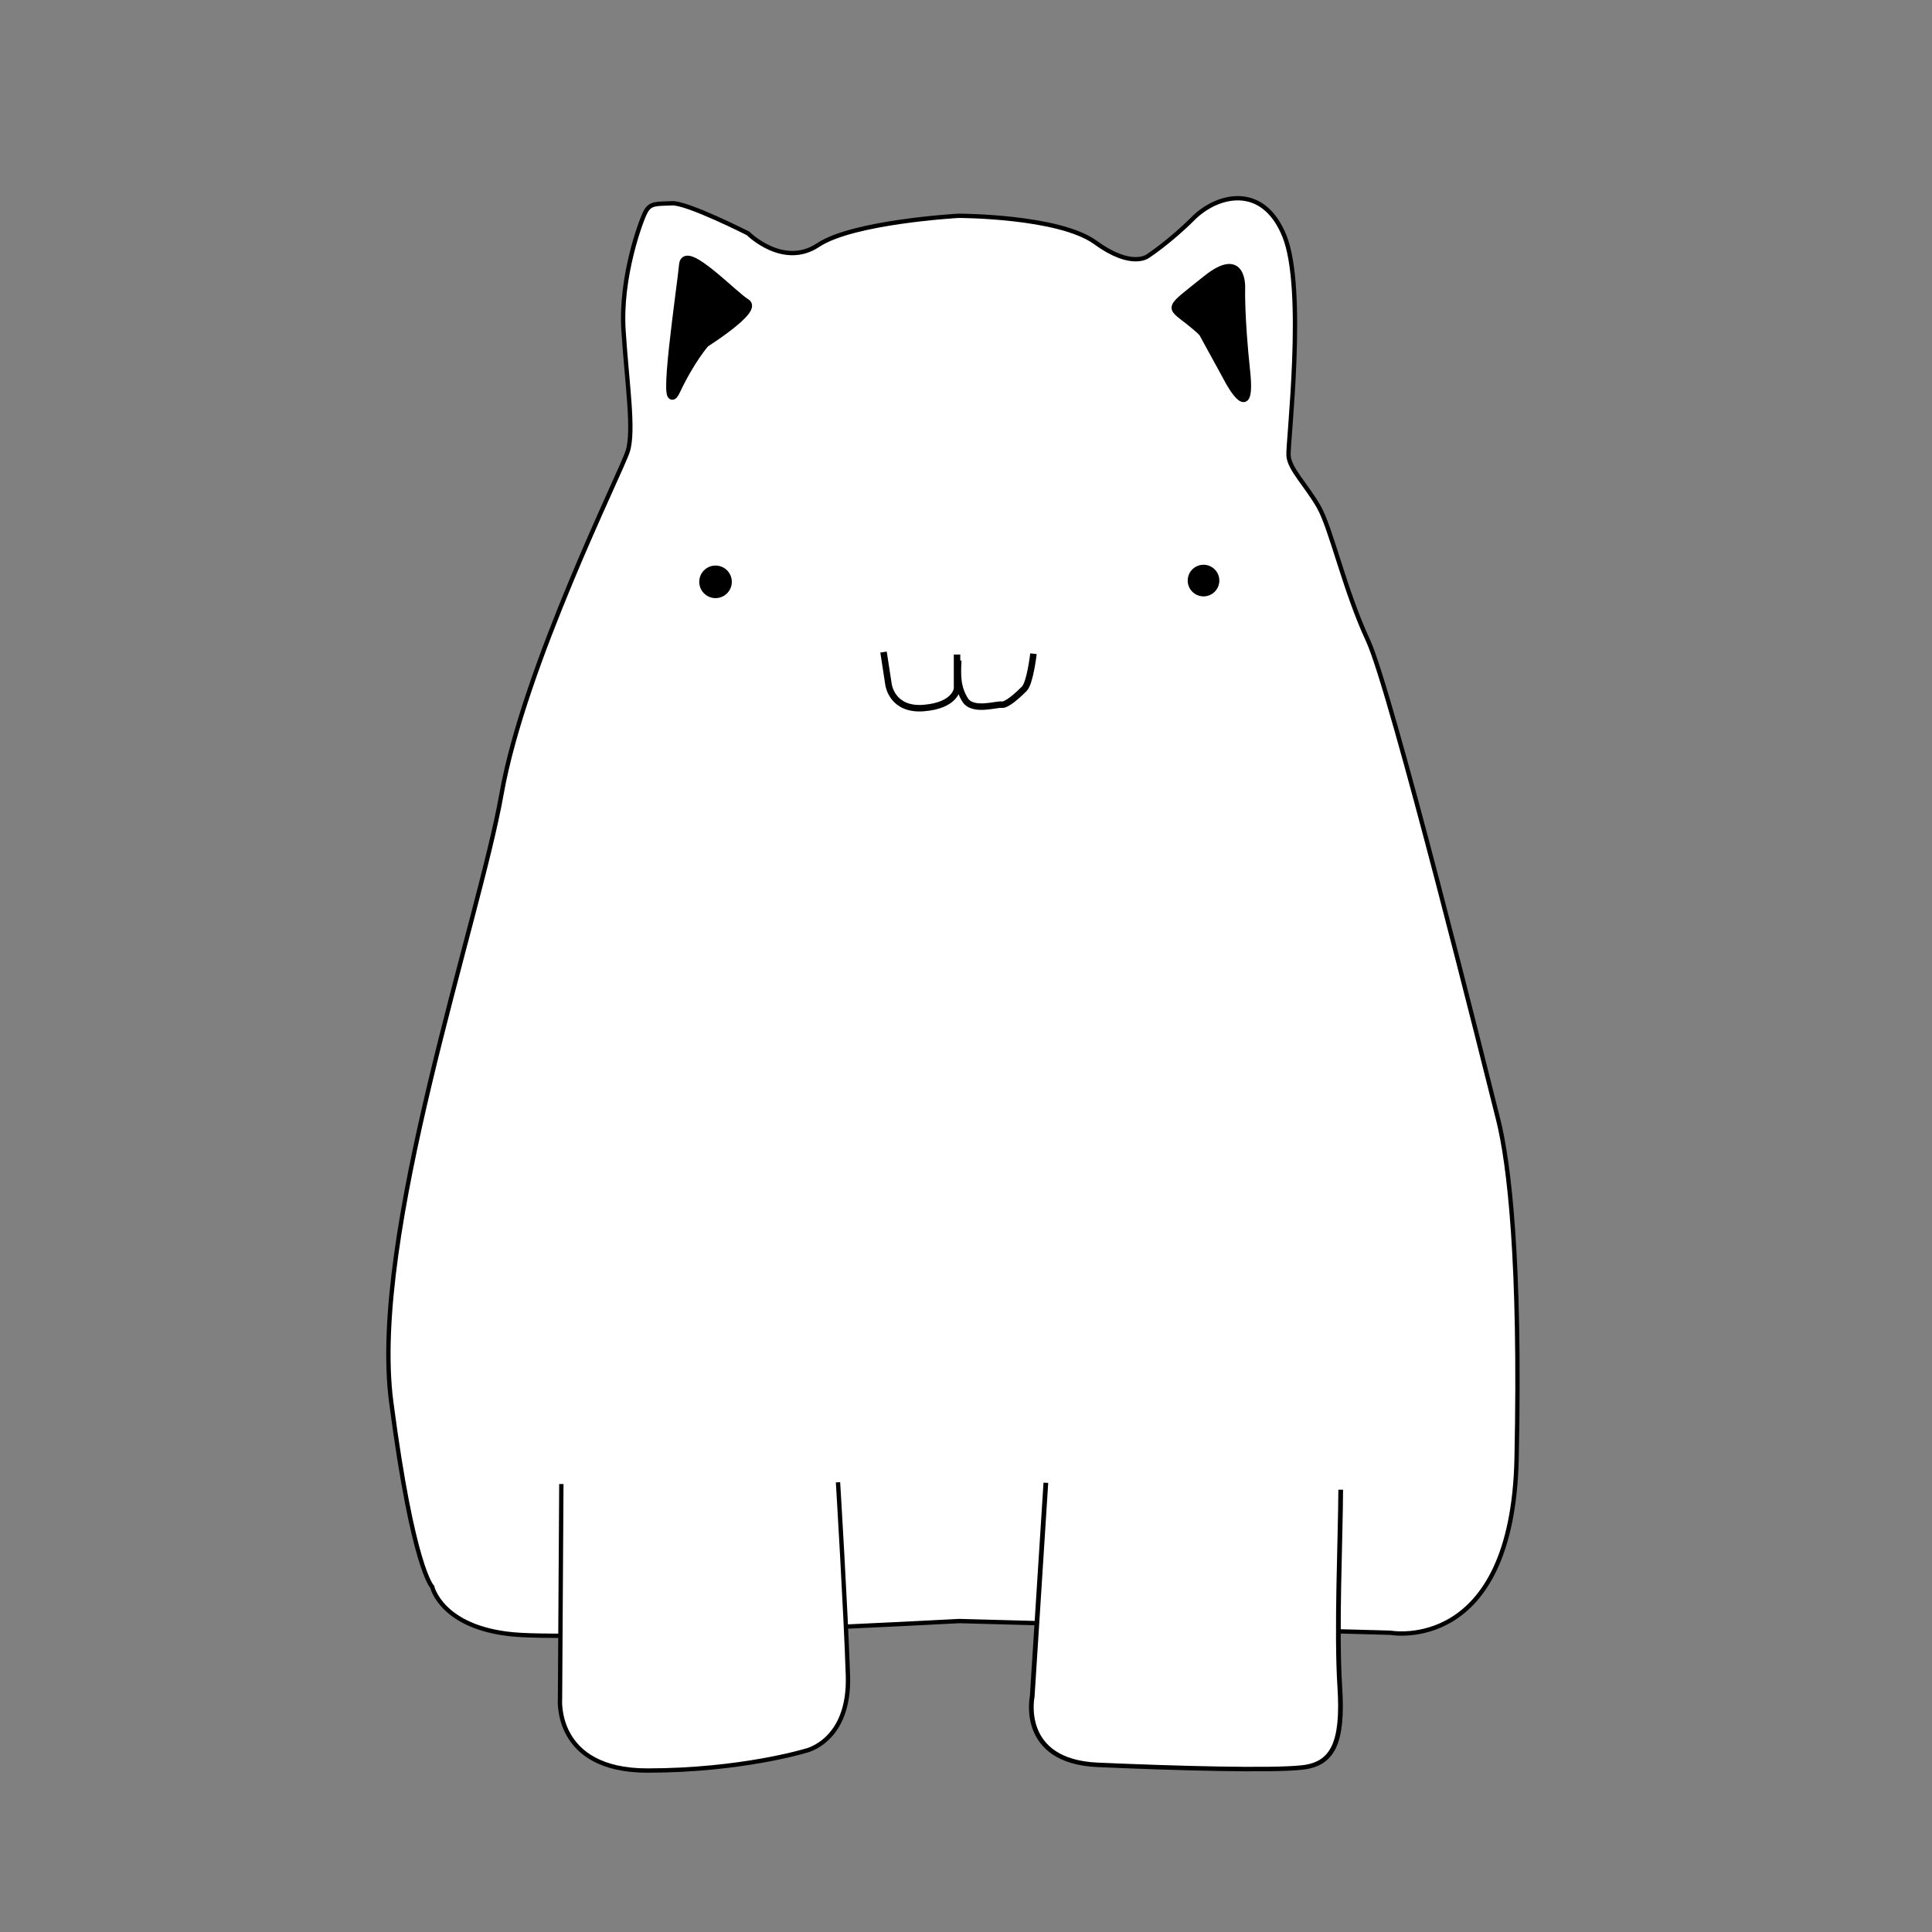 <?xml version="1.0" encoding="UTF-8" standalone="no" ?>
<!DOCTYPE svg PUBLIC "-//W3C//DTD SVG 1.1//EN" "http://www.w3.org/Graphics/SVG/1.1/DTD/svg11.dtd">
<svg xmlns="http://www.w3.org/2000/svg" xmlns:xlink="http://www.w3.org/1999/xlink" version="1.1" width="200" height="200" viewBox="0 0 500 500" xml:space="preserve">
<rect x="0" y="0" width="500" height="500" fill="#808080" stroke="none"/>
<desc>Created with Fabric.js 4.6.0</desc>
<defs>
</defs>
<g transform="matrix(0.56 0 0 0.56 246.62 237.32)" id="Wez_cSuG4ZIfEsLINP6-J"  >
<path style="stroke: rgb(0,0,0); stroke-width: 2; stroke-dasharray: none; stroke-linecap: butt; stroke-dashoffset: 0; stroke-linejoin: miter; stroke-miterlimit: 4; fill: rgb(255,255,255); fill-rule: nonzero; opacity: 1;" vector-effect="non-scaling-stroke"  transform=" translate(0, 0)" d="M 2.965 325.368 L 202.193 330.773 C 202.193 330.773 258.563 341.198 260.494 250.078 C 262.424 158.958 257.019 113.785 251.999 93.707 C 246.98 73.63 202.579 -104.748 191.768 -127.914 C 180.957 -151.08 174.779 -179.652 168.988 -189.69 C 163.196 -199.729 155.474 -207.065 155.088 -213.242 C 154.702 -219.42 163.196 -290.076 153.158 -314.787 C 143.119 -339.497 121.884 -333.706 111.073 -322.895 C 100.262 -312.084 90.223 -305.52 90.223 -305.52 C 90.223 -305.52 82.888 -299.343 65.899 -311.698 C 48.911 -324.053 2.579 -324.053 2.579 -324.053 C 2.579 -324.053 -46.07 -321.351 -62.286 -310.54 C -78.502 -299.729 -94.719 -315.945 -94.719 -315.945 C -94.719 -315.945 -122.904 -330.231 -129.854 -329.845 C -136.804 -329.459 -139.892 -330.231 -142.209 -325.598 C -144.526 -320.964 -153.792 -295.482 -152.248 -271.157 C -150.703 -246.833 -147.228 -224.825 -150.317 -215.173 C -153.406 -205.52 -198.194 -115.945 -208.618 -56.872 C -219.043 2.202 -269.622 147.375 -259.584 224.209 C -249.545 301.043 -240.665 309.538 -240.665 309.538 C -240.665 309.538 -236.417 328.456 -203.213 331.545 C -170.008 334.634 2.965 325.368 2.965 325.368 z" stroke-linecap="round" />
</g>
<g transform="matrix(0.56 0.01 -0.01 0.56 182.17 420.74)" id="WbHeGU3Yz_ljpPIXmkyzz"  >
<path style="stroke: rgb(0,0,0); stroke-width: 2; stroke-dasharray: none; stroke-linecap: butt; stroke-dashoffset: 0; stroke-linejoin: miter; stroke-miterlimit: 4; fill: rgb(255,255,255); fill-rule: nonzero; opacity: 1;" vector-effect="non-scaling-stroke"  transform=" translate(0, 0)" d="M -67.03 -64.292 L -65.872 34.935 C -65.872 34.935 -68.188 68.14 -24.945 67.368 C 18.298 66.596 48.028 56.943 48.028 56.943 C 48.028 56.943 68.491 52.31 66.947 21.808 C 65.402 -8.694 60.769 -67.381 60.769 -67.381" stroke-linecap="round" />
</g>
<g transform="matrix(0.61 0 0 0.58 306.94 420.79)" id="ra_4l8LV6l4Lk9lh-TGdB"  >
<path style="stroke: rgb(0,0,0); stroke-width: 2; stroke-dasharray: none; stroke-linecap: butt; stroke-dashoffset: 0; stroke-linejoin: miter; stroke-miterlimit: 4; fill: rgb(255,255,255); fill-rule: nonzero; opacity: 1;" vector-effect="non-scaling-stroke"  transform=" translate(0, 0)" d="M -59.462 -63.878 L -65.254 31.489 C -65.254 31.489 -71.045 60.446 -37.454 61.991 C -3.864 63.535 36.677 64.693 49.418 63.149 C 62.16 61.604 66.793 52.338 65.248 27.242 C 63.704 2.145 65.538 -38.782 65.634 -60.789" stroke-linecap="round" />
</g>
<g transform="matrix(0.56 0 0 0.56 183.52 84.81)" id="8Uipeezl3FS--ooeo0-_W"  >
<path style="stroke: rgb(0,0,0); stroke-width: 4; stroke-dasharray: none; stroke-linecap: butt; stroke-dashoffset: 0; stroke-linejoin: miter; stroke-miterlimit: 4; fill: rgb(0,0,0); fill-rule: nonzero; opacity: 1;" vector-effect="non-scaling-stroke"  transform=" translate(0, 0)" d="M -1.844 7.11 C -1.844 7.11 22.481 -8.334 17.075 -11.422 C 11.67 -14.511 -11.11 -38.45 -11.882 -29.183 C -12.654 -19.917 -22.307 43.79 -15.357 29.118 C -8.407 14.446 -1.844 7.11 -1.844 7.11 z" stroke-linecap="round" />
</g>
<g transform="matrix(0.56 0 0 0.56 313.49 86.19)" id="1z9AfCLW8vrPtG8EcPCcn"  >
<path style="stroke: rgb(0,0,0); stroke-width: 3; stroke-dasharray: none; stroke-linecap: butt; stroke-dashoffset: 0; stroke-linejoin: miter; stroke-miterlimit: 4; fill: rgb(0,0,0); fill-rule: nonzero; opacity: 1;" vector-effect="non-scaling-stroke"  transform=" translate(0, 0)" d="M -3.242 1.934 L 7.955 22.397 C 7.955 22.397 19.151 43.247 16.449 17.764 C 13.746 -7.719 14.132 -20.46 14.132 -20.46 C 14.132 -20.46 15.29 -39.379 -2.47 -25.093 C -20.231 -10.807 -19.845 -12.738 -10.578 -5.402 C -1.312 1.934 -3.242 1.934 -3.242 1.934 z" stroke-linecap="round" />
</g>
<g transform="matrix(0.56 0 0 0.56 185.18 150.58)" id="QMnD-Fxg7FafOCv4DxMck"  >
<path style="stroke: rgb(55,10,59); stroke-width: 0; stroke-dasharray: none; stroke-linecap: butt; stroke-dashoffset: 0; stroke-linejoin: miter; stroke-miterlimit: 4; fill: rgb(0,0,0); fill-rule: nonzero; opacity: 1;" vector-effect="non-scaling-stroke"  transform=" translate(0, 0)" d="M 0 -7.529 C 4.156 -7.529 7.529 -4.156 7.529 0 C 7.529 4.156 4.156 7.529 0 7.529 C -4.156 7.529 -7.529 4.156 -7.529 0 C -7.529 -4.156 -4.156 -7.529 0 -7.529 z" stroke-linecap="round" />
</g>
<g transform="matrix(0.53 0 0 0.53 311.47 150.25)" id="13fGab9Db1mXZ5JvQA36d"  >
<path style="stroke: rgb(230,11,2); stroke-width: 0; stroke-dasharray: none; stroke-linecap: butt; stroke-dashoffset: 0; stroke-linejoin: miter; stroke-miterlimit: 4; fill: rgb(0,0,0); fill-rule: nonzero; opacity: 1;" vector-effect="non-scaling-stroke"  transform=" translate(0, 0)" d="M 0 -7.722 C 4.263 -7.722 7.722 -4.263 7.722 0 C 7.722 4.263 4.263 7.722 0 7.722 C -4.263 7.722 -7.722 4.263 -7.722 0 C -7.722 -4.263 -4.263 -7.722 0 -7.722 z" stroke-linecap="round" />
</g>
<g transform="matrix(0.56 0 0 0.56 238.17 176.02)" id="iZooSp9BFNXNExWAKyR3G"  >
<path style="stroke: rgb(0,0,0); stroke-width: 3; stroke-dasharray: none; stroke-linecap: butt; stroke-dashoffset: 0; stroke-linejoin: miter; stroke-miterlimit: 4; fill: rgb(255,255,255); fill-opacity: 0; fill-rule: nonzero; opacity: 1;" vector-effect="non-scaling-stroke"  transform=" translate(0, 0)" d="M -16.988 -12.974 L -14.672 2.084 C -14.672 2.084 -13.127 14.053 1.544 12.895 C 16.216 11.737 16.988 4.015 16.988 4.015 L 16.988 -11.816" stroke-linecap="round" />
</g>
<g transform="matrix(0.56 0 0 0.56 257.68 176.03)" id="CFvVae2BAPZg2B116PESY"  >
<path style="stroke: rgb(0,0,0); stroke-width: 3; stroke-dasharray: none; stroke-linecap: butt; stroke-dashoffset: 0; stroke-linejoin: miter; stroke-miterlimit: 4; fill: rgb(255,255,255); fill-opacity: 0; fill-rule: nonzero; opacity: 1;" vector-effect="non-scaling-stroke"  transform=" translate(0, 0)" d="M 17.459 -12.229 C 17.459 -12.229 15.915 1.284 13.212 3.987 C 10.509 6.69 5.104 11.709 2.787 11.323 C 0.471 10.937 -10.726 14.798 -14.201 9.006 C -17.676 3.215 -17.676 -1.804 -17.29 -9.14" stroke-linecap="round" />
</g>
</svg>